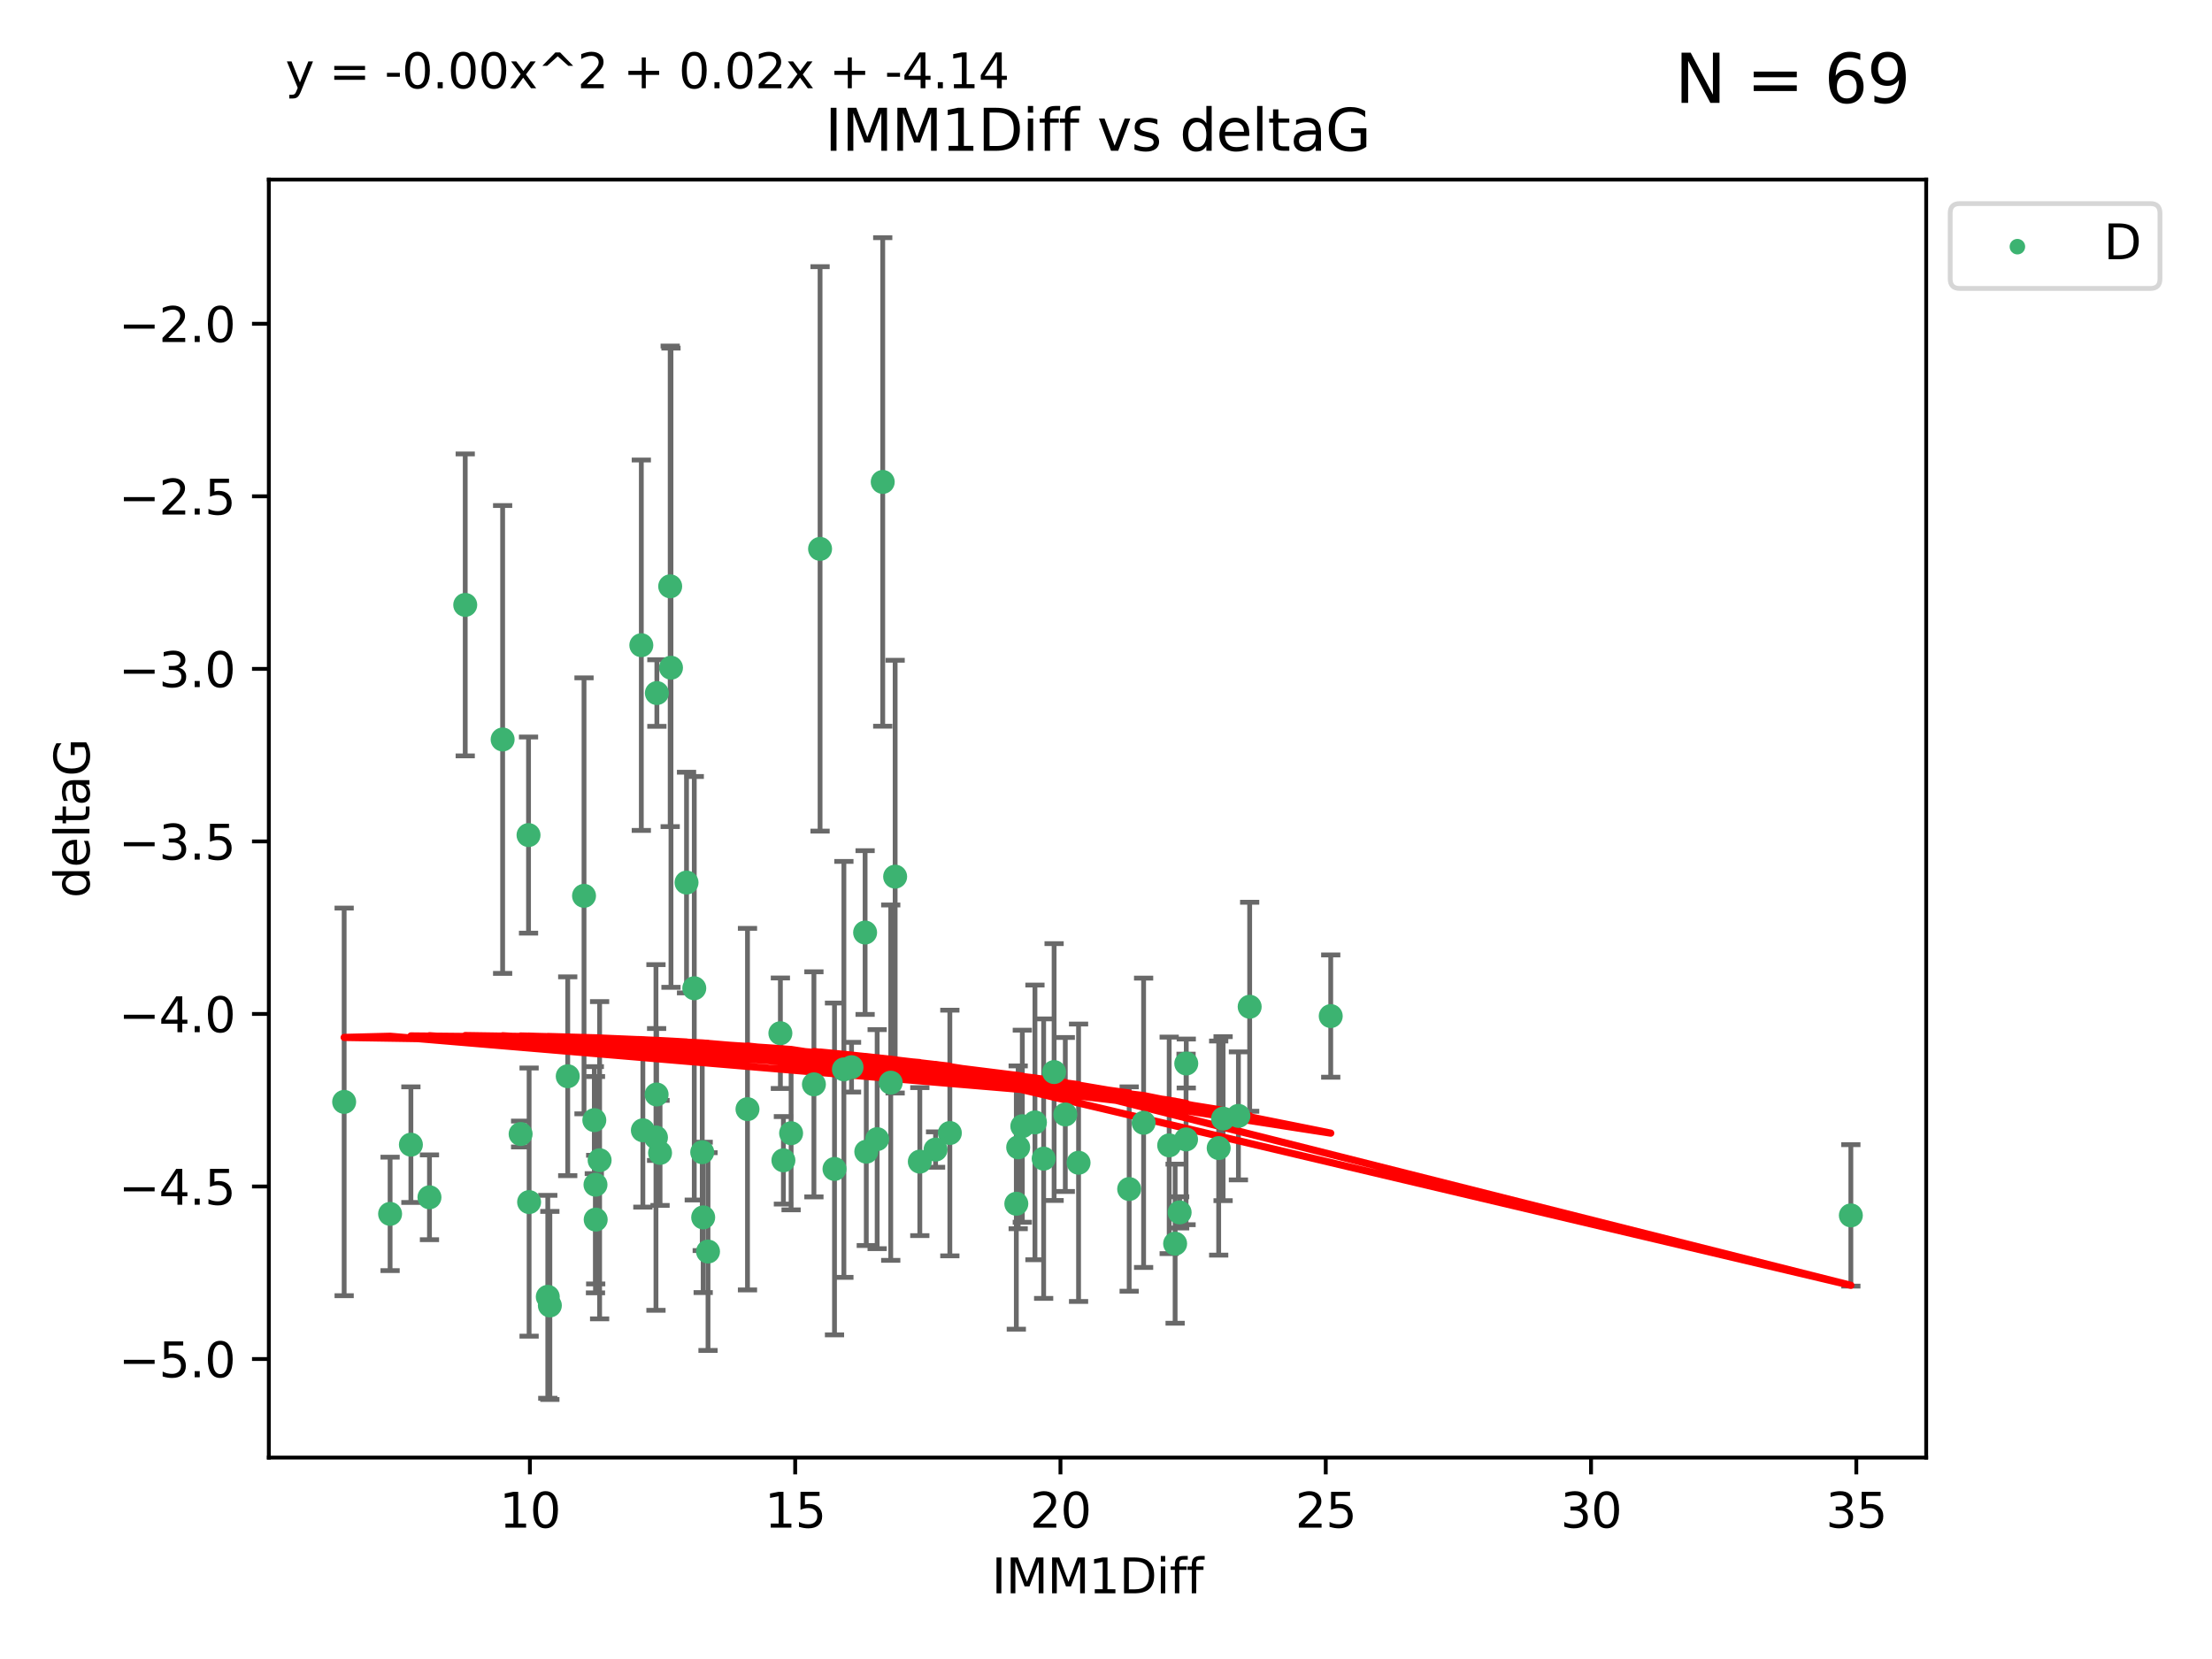 <?xml version="1.0" encoding="utf-8" standalone="no"?>
<!DOCTYPE svg PUBLIC "-//W3C//DTD SVG 1.1//EN"
  "http://www.w3.org/Graphics/SVG/1.1/DTD/svg11.dtd">
<svg xmlns:xlink="http://www.w3.org/1999/xlink" width="460.8pt" height="345.6pt" viewBox="0 0 460.8 345.6" xmlns="http://www.w3.org/2000/svg" version="1.1">
 <defs>
  <style type="text/css">*{stroke-linejoin: round; stroke-linecap: butt}</style>
 </defs>
 <g id="figure_1">
  <g id="patch_1">
   <path d="M 0 345.6 
L 460.8 345.6 
L 460.8 0 
L 0 0 
z
" style="fill: #ffffff"/>
  </g>
  <g id="axes_1">
   <g id="patch_2">
    <path d="M 56 303.64 
L 401.26 303.64 
L 401.26 37.411 
L 56 37.411 
z
" style="fill: #ffffff"/>
   </g>
   <g id="PathCollection_1">
    <defs>
     <path id="m18f959c394" d="M 0 1.118 
C 0.297 1.118 0.581 1 0.791 0.791 
C 1 0.581 1.118 0.297 1.118 0 
C 1.118 -0.297 1 -0.581 0.791 -0.791 
C 0.581 -1 0.297 -1.118 0 -1.118 
C -0.297 -1.118 -0.581 -1 -0.791 -0.791 
C -1 -0.581 -1.118 -0.297 -1.118 0 
C -1.118 0.297 -1 0.581 -0.791 0.791 
C -0.581 1 -0.297 1.118 0 1.118 
z
" style="stroke: #3cb371"/>
    </defs>
    <g clip-path="url(#p0d7affc20e)">
     <use xlink:href="#m18f959c394" x="124.05" y="246.793" style="fill: #3cb371; stroke: #3cb371"/>
     <use xlink:href="#m18f959c394" x="85.598" y="238.454" style="fill: #3cb371; stroke: #3cb371"/>
     <use xlink:href="#m18f959c394" x="137.501" y="240.171" style="fill: #3cb371; stroke: #3cb371"/>
     <use xlink:href="#m18f959c394" x="110.223" y="250.417" style="fill: #3cb371; stroke: #3cb371"/>
     <use xlink:href="#m18f959c394" x="147.493" y="260.721" style="fill: #3cb371; stroke: #3cb371"/>
     <use xlink:href="#m18f959c394" x="71.694" y="229.543" style="fill: #3cb371; stroke: #3cb371"/>
     <use xlink:href="#m18f959c394" x="81.265" y="252.873" style="fill: #3cb371; stroke: #3cb371"/>
     <use xlink:href="#m18f959c394" x="247.121" y="221.547" style="fill: #3cb371; stroke: #3cb371"/>
     <use xlink:href="#m18f959c394" x="124.094" y="254.066" style="fill: #3cb371; stroke: #3cb371"/>
     <use xlink:href="#m18f959c394" x="114.114" y="270.15" style="fill: #3cb371; stroke: #3cb371"/>
     <use xlink:href="#m18f959c394" x="254.792" y="233.035" style="fill: #3cb371; stroke: #3cb371"/>
     <use xlink:href="#m18f959c394" x="173.842" y="243.514" style="fill: #3cb371; stroke: #3cb371"/>
     <use xlink:href="#m18f959c394" x="221.921" y="232.168" style="fill: #3cb371; stroke: #3cb371"/>
     <use xlink:href="#m18f959c394" x="89.466" y="249.418" style="fill: #3cb371; stroke: #3cb371"/>
     <use xlink:href="#m18f959c394" x="212.968" y="234.611" style="fill: #3cb371; stroke: #3cb371"/>
     <use xlink:href="#m18f959c394" x="180.463" y="239.918" style="fill: #3cb371; stroke: #3cb371"/>
     <use xlink:href="#m18f959c394" x="197.871" y="236.027" style="fill: #3cb371; stroke: #3cb371"/>
     <use xlink:href="#m18f959c394" x="118.269" y="224.202" style="fill: #3cb371; stroke: #3cb371"/>
     <use xlink:href="#m18f959c394" x="260.329" y="209.725" style="fill: #3cb371; stroke: #3cb371"/>
     <use xlink:href="#m18f959c394" x="146.487" y="253.607" style="fill: #3cb371; stroke: #3cb371"/>
     <use xlink:href="#m18f959c394" x="110.102" y="173.961" style="fill: #3cb371; stroke: #3cb371"/>
     <use xlink:href="#m18f959c394" x="215.599" y="233.818" style="fill: #3cb371; stroke: #3cb371"/>
     <use xlink:href="#m18f959c394" x="144.63" y="205.87" style="fill: #3cb371; stroke: #3cb371"/>
     <use xlink:href="#m18f959c394" x="238.235" y="233.896" style="fill: #3cb371; stroke: #3cb371"/>
     <use xlink:href="#m18f959c394" x="277.217" y="211.668" style="fill: #3cb371; stroke: #3cb371"/>
     <use xlink:href="#m18f959c394" x="164.801" y="236.07" style="fill: #3cb371; stroke: #3cb371"/>
     <use xlink:href="#m18f959c394" x="133.92" y="235.461" style="fill: #3cb371; stroke: #3cb371"/>
     <use xlink:href="#m18f959c394" x="219.589" y="223.331" style="fill: #3cb371; stroke: #3cb371"/>
     <use xlink:href="#m18f959c394" x="124.912" y="241.694" style="fill: #3cb371; stroke: #3cb371"/>
     <use xlink:href="#m18f959c394" x="146.288" y="240.025" style="fill: #3cb371; stroke: #3cb371"/>
     <use xlink:href="#m18f959c394" x="182.728" y="237.303" style="fill: #3cb371; stroke: #3cb371"/>
     <use xlink:href="#m18f959c394" x="217.412" y="241.366" style="fill: #3cb371; stroke: #3cb371"/>
     <use xlink:href="#m18f959c394" x="247.077" y="237.36" style="fill: #3cb371; stroke: #3cb371"/>
     <use xlink:href="#m18f959c394" x="114.545" y="271.949" style="fill: #3cb371; stroke: #3cb371"/>
     <use xlink:href="#m18f959c394" x="243.562" y="238.6" style="fill: #3cb371; stroke: #3cb371"/>
     <use xlink:href="#m18f959c394" x="155.716" y="231.056" style="fill: #3cb371; stroke: #3cb371"/>
     <use xlink:href="#m18f959c394" x="212.106" y="239.009" style="fill: #3cb371; stroke: #3cb371"/>
     <use xlink:href="#m18f959c394" x="136.838" y="144.377" style="fill: #3cb371; stroke: #3cb371"/>
     <use xlink:href="#m18f959c394" x="123.807" y="233.344" style="fill: #3cb371; stroke: #3cb371"/>
     <use xlink:href="#m18f959c394" x="108.455" y="236.238" style="fill: #3cb371; stroke: #3cb371"/>
     <use xlink:href="#m18f959c394" x="163.198" y="241.716" style="fill: #3cb371; stroke: #3cb371"/>
     <use xlink:href="#m18f959c394" x="136.65" y="236.958" style="fill: #3cb371; stroke: #3cb371"/>
     <use xlink:href="#m18f959c394" x="224.684" y="242.221" style="fill: #3cb371; stroke: #3cb371"/>
     <use xlink:href="#m18f959c394" x="169.554" y="225.89" style="fill: #3cb371; stroke: #3cb371"/>
     <use xlink:href="#m18f959c394" x="235.228" y="247.699" style="fill: #3cb371; stroke: #3cb371"/>
     <use xlink:href="#m18f959c394" x="180.219" y="194.266" style="fill: #3cb371; stroke: #3cb371"/>
     <use xlink:href="#m18f959c394" x="245.739" y="252.566" style="fill: #3cb371; stroke: #3cb371"/>
     <use xlink:href="#m18f959c394" x="194.897" y="239.477" style="fill: #3cb371; stroke: #3cb371"/>
     <use xlink:href="#m18f959c394" x="253.874" y="239.166" style="fill: #3cb371; stroke: #3cb371"/>
     <use xlink:href="#m18f959c394" x="133.599" y="134.408" style="fill: #3cb371; stroke: #3cb371"/>
     <use xlink:href="#m18f959c394" x="96.916" y="126.013" style="fill: #3cb371; stroke: #3cb371"/>
     <use xlink:href="#m18f959c394" x="121.663" y="186.619" style="fill: #3cb371; stroke: #3cb371"/>
     <use xlink:href="#m18f959c394" x="143.016" y="183.851" style="fill: #3cb371; stroke: #3cb371"/>
     <use xlink:href="#m18f959c394" x="139.778" y="139.098" style="fill: #3cb371; stroke: #3cb371"/>
     <use xlink:href="#m18f959c394" x="191.615" y="241.988" style="fill: #3cb371; stroke: #3cb371"/>
     <use xlink:href="#m18f959c394" x="104.708" y="154.046" style="fill: #3cb371; stroke: #3cb371"/>
     <use xlink:href="#m18f959c394" x="186.475" y="182.62" style="fill: #3cb371; stroke: #3cb371"/>
     <use xlink:href="#m18f959c394" x="385.566" y="253.189" style="fill: #3cb371; stroke: #3cb371"/>
     <use xlink:href="#m18f959c394" x="211.719" y="250.763" style="fill: #3cb371; stroke: #3cb371"/>
     <use xlink:href="#m18f959c394" x="136.783" y="228.002" style="fill: #3cb371; stroke: #3cb371"/>
     <use xlink:href="#m18f959c394" x="139.612" y="122.142" style="fill: #3cb371; stroke: #3cb371"/>
     <use xlink:href="#m18f959c394" x="183.889" y="100.396" style="fill: #3cb371; stroke: #3cb371"/>
     <use xlink:href="#m18f959c394" x="257.986" y="232.459" style="fill: #3cb371; stroke: #3cb371"/>
     <use xlink:href="#m18f959c394" x="170.836" y="114.342" style="fill: #3cb371; stroke: #3cb371"/>
     <use xlink:href="#m18f959c394" x="177.39" y="222.314" style="fill: #3cb371; stroke: #3cb371"/>
     <use xlink:href="#m18f959c394" x="175.798" y="222.773" style="fill: #3cb371; stroke: #3cb371"/>
     <use xlink:href="#m18f959c394" x="185.558" y="225.537" style="fill: #3cb371; stroke: #3cb371"/>
     <use xlink:href="#m18f959c394" x="244.8" y="259.078" style="fill: #3cb371; stroke: #3cb371"/>
     <use xlink:href="#m18f959c394" x="162.568" y="215.239" style="fill: #3cb371; stroke: #3cb371"/>
    </g>
   </g>
   <g id="matplotlib.axis_1">
    <g id="xtick_1">
     <g id="line2d_1">
      <defs>
       <path id="m98f2afd827" d="M 0 0 
L 0 3.5 
" style="stroke: #000000; stroke-width: 0.8"/>
      </defs>
      <g>
       <use xlink:href="#m98f2afd827" x="110.389" y="303.64" style="stroke: #000000; stroke-width: 0.8"/>
      </g>
     </g>
     <g id="text_1">
      <!-- 10 -->
      <g transform="translate(104.026 318.238)scale(0.1 -0.1)">
       <defs>
        <path id="DejaVuSans-31" d="M 794 531 
L 1825 531 
L 1825 4091 
L 703 3866 
L 703 4441 
L 1819 4666 
L 2450 4666 
L 2450 531 
L 3481 531 
L 3481 0 
L 794 0 
L 794 531 
z
" transform="scale(0.016)"/>
        <path id="DejaVuSans-30" d="M 2034 4250 
Q 1547 4250 1301 3770 
Q 1056 3291 1056 2328 
Q 1056 1369 1301 889 
Q 1547 409 2034 409 
Q 2525 409 2770 889 
Q 3016 1369 3016 2328 
Q 3016 3291 2770 3770 
Q 2525 4250 2034 4250 
z
M 2034 4750 
Q 2819 4750 3233 4129 
Q 3647 3509 3647 2328 
Q 3647 1150 3233 529 
Q 2819 -91 2034 -91 
Q 1250 -91 836 529 
Q 422 1150 422 2328 
Q 422 3509 836 4129 
Q 1250 4750 2034 4750 
z
" transform="scale(0.016)"/>
       </defs>
       <use xlink:href="#DejaVuSans-31"/>
       <use xlink:href="#DejaVuSans-30" x="63.623"/>
      </g>
     </g>
    </g>
    <g id="xtick_2">
     <g id="line2d_2">
      <g>
       <use xlink:href="#m98f2afd827" x="165.652" y="303.64" style="stroke: #000000; stroke-width: 0.8"/>
      </g>
     </g>
     <g id="text_2">
      <!-- 15 -->
      <g transform="translate(159.29 318.238)scale(0.1 -0.1)">
       <defs>
        <path id="DejaVuSans-35" d="M 691 4666 
L 3169 4666 
L 3169 4134 
L 1269 4134 
L 1269 2991 
Q 1406 3038 1543 3061 
Q 1681 3084 1819 3084 
Q 2600 3084 3056 2656 
Q 3513 2228 3513 1497 
Q 3513 744 3044 326 
Q 2575 -91 1722 -91 
Q 1428 -91 1123 -41 
Q 819 9 494 109 
L 494 744 
Q 775 591 1075 516 
Q 1375 441 1709 441 
Q 2250 441 2565 725 
Q 2881 1009 2881 1497 
Q 2881 1984 2565 2268 
Q 2250 2553 1709 2553 
Q 1456 2553 1204 2497 
Q 953 2441 691 2322 
L 691 4666 
z
" transform="scale(0.016)"/>
       </defs>
       <use xlink:href="#DejaVuSans-31"/>
       <use xlink:href="#DejaVuSans-35" x="63.623"/>
      </g>
     </g>
    </g>
    <g id="xtick_3">
     <g id="line2d_3">
      <g>
       <use xlink:href="#m98f2afd827" x="220.915" y="303.64" style="stroke: #000000; stroke-width: 0.8"/>
      </g>
     </g>
     <g id="text_3">
      <!-- 20 -->
      <g transform="translate(214.553 318.238)scale(0.1 -0.1)">
       <defs>
        <path id="DejaVuSans-32" d="M 1228 531 
L 3431 531 
L 3431 0 
L 469 0 
L 469 531 
Q 828 903 1448 1529 
Q 2069 2156 2228 2338 
Q 2531 2678 2651 2914 
Q 2772 3150 2772 3378 
Q 2772 3750 2511 3984 
Q 2250 4219 1831 4219 
Q 1534 4219 1204 4116 
Q 875 4013 500 3803 
L 500 4441 
Q 881 4594 1212 4672 
Q 1544 4750 1819 4750 
Q 2544 4750 2975 4387 
Q 3406 4025 3406 3419 
Q 3406 3131 3298 2873 
Q 3191 2616 2906 2266 
Q 2828 2175 2409 1742 
Q 1991 1309 1228 531 
z
" transform="scale(0.016)"/>
       </defs>
       <use xlink:href="#DejaVuSans-32"/>
       <use xlink:href="#DejaVuSans-30" x="63.623"/>
      </g>
     </g>
    </g>
    <g id="xtick_4">
     <g id="line2d_4">
      <g>
       <use xlink:href="#m98f2afd827" x="276.178" y="303.64" style="stroke: #000000; stroke-width: 0.8"/>
      </g>
     </g>
     <g id="text_4">
      <!-- 25 -->
      <g transform="translate(269.816 318.238)scale(0.1 -0.1)">
       <use xlink:href="#DejaVuSans-32"/>
       <use xlink:href="#DejaVuSans-35" x="63.623"/>
      </g>
     </g>
    </g>
    <g id="xtick_5">
     <g id="line2d_5">
      <g>
       <use xlink:href="#m98f2afd827" x="331.442" y="303.64" style="stroke: #000000; stroke-width: 0.8"/>
      </g>
     </g>
     <g id="text_5">
      <!-- 30 -->
      <g transform="translate(325.079 318.238)scale(0.1 -0.1)">
       <defs>
        <path id="DejaVuSans-33" d="M 2597 2516 
Q 3050 2419 3304 2112 
Q 3559 1806 3559 1356 
Q 3559 666 3084 287 
Q 2609 -91 1734 -91 
Q 1441 -91 1130 -33 
Q 819 25 488 141 
L 488 750 
Q 750 597 1062 519 
Q 1375 441 1716 441 
Q 2309 441 2620 675 
Q 2931 909 2931 1356 
Q 2931 1769 2642 2001 
Q 2353 2234 1838 2234 
L 1294 2234 
L 1294 2753 
L 1863 2753 
Q 2328 2753 2575 2939 
Q 2822 3125 2822 3475 
Q 2822 3834 2567 4026 
Q 2313 4219 1838 4219 
Q 1578 4219 1281 4162 
Q 984 4106 628 3988 
L 628 4550 
Q 988 4650 1302 4700 
Q 1616 4750 1894 4750 
Q 2613 4750 3031 4423 
Q 3450 4097 3450 3541 
Q 3450 3153 3228 2886 
Q 3006 2619 2597 2516 
z
" transform="scale(0.016)"/>
       </defs>
       <use xlink:href="#DejaVuSans-33"/>
       <use xlink:href="#DejaVuSans-30" x="63.623"/>
      </g>
     </g>
    </g>
    <g id="xtick_6">
     <g id="line2d_6">
      <g>
       <use xlink:href="#m98f2afd827" x="386.705" y="303.64" style="stroke: #000000; stroke-width: 0.8"/>
      </g>
     </g>
     <g id="text_6">
      <!-- 35 -->
      <g transform="translate(380.342 318.238)scale(0.1 -0.1)">
       <use xlink:href="#DejaVuSans-33"/>
       <use xlink:href="#DejaVuSans-35" x="63.623"/>
      </g>
     </g>
    </g>
    <g id="text_7">
     <!-- IMM1Diff -->
     <g transform="translate(206.586 331.917)scale(0.1 -0.1)">
      <defs>
       <path id="DejaVuSans-49" d="M 628 4666 
L 1259 4666 
L 1259 0 
L 628 0 
L 628 4666 
z
" transform="scale(0.016)"/>
       <path id="DejaVuSans-4d" d="M 628 4666 
L 1569 4666 
L 2759 1491 
L 3956 4666 
L 4897 4666 
L 4897 0 
L 4281 0 
L 4281 4097 
L 3078 897 
L 2444 897 
L 1241 4097 
L 1241 0 
L 628 0 
L 628 4666 
z
" transform="scale(0.016)"/>
       <path id="DejaVuSans-44" d="M 1259 4147 
L 1259 519 
L 2022 519 
Q 2988 519 3436 956 
Q 3884 1394 3884 2338 
Q 3884 3275 3436 3711 
Q 2988 4147 2022 4147 
L 1259 4147 
z
M 628 4666 
L 1925 4666 
Q 3281 4666 3915 4102 
Q 4550 3538 4550 2338 
Q 4550 1131 3912 565 
Q 3275 0 1925 0 
L 628 0 
L 628 4666 
z
" transform="scale(0.016)"/>
       <path id="DejaVuSans-69" d="M 603 3500 
L 1178 3500 
L 1178 0 
L 603 0 
L 603 3500 
z
M 603 4863 
L 1178 4863 
L 1178 4134 
L 603 4134 
L 603 4863 
z
" transform="scale(0.016)"/>
       <path id="DejaVuSans-66" d="M 2375 4863 
L 2375 4384 
L 1825 4384 
Q 1516 4384 1395 4259 
Q 1275 4134 1275 3809 
L 1275 3500 
L 2222 3500 
L 2222 3053 
L 1275 3053 
L 1275 0 
L 697 0 
L 697 3053 
L 147 3053 
L 147 3500 
L 697 3500 
L 697 3744 
Q 697 4328 969 4595 
Q 1241 4863 1831 4863 
L 2375 4863 
z
" transform="scale(0.016)"/>
      </defs>
      <use xlink:href="#DejaVuSans-49"/>
      <use xlink:href="#DejaVuSans-4d" x="29.492"/>
      <use xlink:href="#DejaVuSans-4d" x="115.771"/>
      <use xlink:href="#DejaVuSans-31" x="202.051"/>
      <use xlink:href="#DejaVuSans-44" x="265.674"/>
      <use xlink:href="#DejaVuSans-69" x="342.676"/>
      <use xlink:href="#DejaVuSans-66" x="370.459"/>
      <use xlink:href="#DejaVuSans-66" x="405.664"/>
     </g>
    </g>
   </g>
   <g id="matplotlib.axis_2">
    <g id="ytick_1">
     <g id="line2d_7">
      <defs>
       <path id="m9bd8ab71fb" d="M 0 0 
L -3.5 0 
" style="stroke: #000000; stroke-width: 0.8"/>
      </defs>
      <g>
       <use xlink:href="#m9bd8ab71fb" x="56" y="283.11" style="stroke: #000000; stroke-width: 0.8"/>
      </g>
     </g>
     <g id="text_8">
      <!-- −5.0 -->
      <g transform="translate(24.717 286.91)scale(0.1 -0.1)">
       <defs>
        <path id="DejaVuSans-2212" d="M 678 2272 
L 4684 2272 
L 4684 1741 
L 678 1741 
L 678 2272 
z
" transform="scale(0.016)"/>
        <path id="DejaVuSans-2e" d="M 684 794 
L 1344 794 
L 1344 0 
L 684 0 
L 684 794 
z
" transform="scale(0.016)"/>
       </defs>
       <use xlink:href="#DejaVuSans-2212"/>
       <use xlink:href="#DejaVuSans-35" x="83.789"/>
       <use xlink:href="#DejaVuSans-2e" x="147.412"/>
       <use xlink:href="#DejaVuSans-30" x="179.199"/>
      </g>
     </g>
    </g>
    <g id="ytick_2">
     <g id="line2d_8">
      <g>
       <use xlink:href="#m9bd8ab71fb" x="56" y="247.167" style="stroke: #000000; stroke-width: 0.8"/>
      </g>
     </g>
     <g id="text_9">
      <!-- −4.5 -->
      <g transform="translate(24.717 250.966)scale(0.1 -0.1)">
       <defs>
        <path id="DejaVuSans-34" d="M 2419 4116 
L 825 1625 
L 2419 1625 
L 2419 4116 
z
M 2253 4666 
L 3047 4666 
L 3047 1625 
L 3713 1625 
L 3713 1100 
L 3047 1100 
L 3047 0 
L 2419 0 
L 2419 1100 
L 313 1100 
L 313 1709 
L 2253 4666 
z
" transform="scale(0.016)"/>
       </defs>
       <use xlink:href="#DejaVuSans-2212"/>
       <use xlink:href="#DejaVuSans-34" x="83.789"/>
       <use xlink:href="#DejaVuSans-2e" x="147.412"/>
       <use xlink:href="#DejaVuSans-35" x="179.199"/>
      </g>
     </g>
    </g>
    <g id="ytick_3">
     <g id="line2d_9">
      <g>
       <use xlink:href="#m9bd8ab71fb" x="56" y="211.223" style="stroke: #000000; stroke-width: 0.8"/>
      </g>
     </g>
     <g id="text_10">
      <!-- −4.0 -->
      <g transform="translate(24.717 215.022)scale(0.1 -0.1)">
       <use xlink:href="#DejaVuSans-2212"/>
       <use xlink:href="#DejaVuSans-34" x="83.789"/>
       <use xlink:href="#DejaVuSans-2e" x="147.412"/>
       <use xlink:href="#DejaVuSans-30" x="179.199"/>
      </g>
     </g>
    </g>
    <g id="ytick_4">
     <g id="line2d_10">
      <g>
       <use xlink:href="#m9bd8ab71fb" x="56" y="175.279" style="stroke: #000000; stroke-width: 0.8"/>
      </g>
     </g>
     <g id="text_11">
      <!-- −3.5 -->
      <g transform="translate(24.717 179.078)scale(0.1 -0.1)">
       <use xlink:href="#DejaVuSans-2212"/>
       <use xlink:href="#DejaVuSans-33" x="83.789"/>
       <use xlink:href="#DejaVuSans-2e" x="147.412"/>
       <use xlink:href="#DejaVuSans-35" x="179.199"/>
      </g>
     </g>
    </g>
    <g id="ytick_5">
     <g id="line2d_11">
      <g>
       <use xlink:href="#m9bd8ab71fb" x="56" y="139.335" style="stroke: #000000; stroke-width: 0.8"/>
      </g>
     </g>
     <g id="text_12">
      <!-- −3.0 -->
      <g transform="translate(24.717 143.135)scale(0.1 -0.1)">
       <use xlink:href="#DejaVuSans-2212"/>
       <use xlink:href="#DejaVuSans-33" x="83.789"/>
       <use xlink:href="#DejaVuSans-2e" x="147.412"/>
       <use xlink:href="#DejaVuSans-30" x="179.199"/>
      </g>
     </g>
    </g>
    <g id="ytick_6">
     <g id="line2d_12">
      <g>
       <use xlink:href="#m9bd8ab71fb" x="56" y="103.392" style="stroke: #000000; stroke-width: 0.8"/>
      </g>
     </g>
     <g id="text_13">
      <!-- −2.5 -->
      <g transform="translate(24.717 107.191)scale(0.1 -0.1)">
       <use xlink:href="#DejaVuSans-2212"/>
       <use xlink:href="#DejaVuSans-32" x="83.789"/>
       <use xlink:href="#DejaVuSans-2e" x="147.412"/>
       <use xlink:href="#DejaVuSans-35" x="179.199"/>
      </g>
     </g>
    </g>
    <g id="ytick_7">
     <g id="line2d_13">
      <g>
       <use xlink:href="#m9bd8ab71fb" x="56" y="67.448" style="stroke: #000000; stroke-width: 0.8"/>
      </g>
     </g>
     <g id="text_14">
      <!-- −2.0 -->
      <g transform="translate(24.717 71.247)scale(0.1 -0.1)">
       <use xlink:href="#DejaVuSans-2212"/>
       <use xlink:href="#DejaVuSans-32" x="83.789"/>
       <use xlink:href="#DejaVuSans-2e" x="147.412"/>
       <use xlink:href="#DejaVuSans-30" x="179.199"/>
      </g>
     </g>
    </g>
    <g id="text_15">
     <!-- deltaG -->
     <g transform="translate(18.637 187.064)rotate(-90)scale(0.1 -0.1)">
      <defs>
       <path id="DejaVuSans-64" d="M 2906 2969 
L 2906 4863 
L 3481 4863 
L 3481 0 
L 2906 0 
L 2906 525 
Q 2725 213 2448 61 
Q 2172 -91 1784 -91 
Q 1150 -91 751 415 
Q 353 922 353 1747 
Q 353 2572 751 3078 
Q 1150 3584 1784 3584 
Q 2172 3584 2448 3432 
Q 2725 3281 2906 2969 
z
M 947 1747 
Q 947 1113 1208 752 
Q 1469 391 1925 391 
Q 2381 391 2643 752 
Q 2906 1113 2906 1747 
Q 2906 2381 2643 2742 
Q 2381 3103 1925 3103 
Q 1469 3103 1208 2742 
Q 947 2381 947 1747 
z
" transform="scale(0.016)"/>
       <path id="DejaVuSans-65" d="M 3597 1894 
L 3597 1613 
L 953 1613 
Q 991 1019 1311 708 
Q 1631 397 2203 397 
Q 2534 397 2845 478 
Q 3156 559 3463 722 
L 3463 178 
Q 3153 47 2828 -22 
Q 2503 -91 2169 -91 
Q 1331 -91 842 396 
Q 353 884 353 1716 
Q 353 2575 817 3079 
Q 1281 3584 2069 3584 
Q 2775 3584 3186 3129 
Q 3597 2675 3597 1894 
z
M 3022 2063 
Q 3016 2534 2758 2815 
Q 2500 3097 2075 3097 
Q 1594 3097 1305 2825 
Q 1016 2553 972 2059 
L 3022 2063 
z
" transform="scale(0.016)"/>
       <path id="DejaVuSans-6c" d="M 603 4863 
L 1178 4863 
L 1178 0 
L 603 0 
L 603 4863 
z
" transform="scale(0.016)"/>
       <path id="DejaVuSans-74" d="M 1172 4494 
L 1172 3500 
L 2356 3500 
L 2356 3053 
L 1172 3053 
L 1172 1153 
Q 1172 725 1289 603 
Q 1406 481 1766 481 
L 2356 481 
L 2356 0 
L 1766 0 
Q 1100 0 847 248 
Q 594 497 594 1153 
L 594 3053 
L 172 3053 
L 172 3500 
L 594 3500 
L 594 4494 
L 1172 4494 
z
" transform="scale(0.016)"/>
       <path id="DejaVuSans-61" d="M 2194 1759 
Q 1497 1759 1228 1600 
Q 959 1441 959 1056 
Q 959 750 1161 570 
Q 1363 391 1709 391 
Q 2188 391 2477 730 
Q 2766 1069 2766 1631 
L 2766 1759 
L 2194 1759 
z
M 3341 1997 
L 3341 0 
L 2766 0 
L 2766 531 
Q 2569 213 2275 61 
Q 1981 -91 1556 -91 
Q 1019 -91 701 211 
Q 384 513 384 1019 
Q 384 1609 779 1909 
Q 1175 2209 1959 2209 
L 2766 2209 
L 2766 2266 
Q 2766 2663 2505 2880 
Q 2244 3097 1772 3097 
Q 1472 3097 1187 3025 
Q 903 2953 641 2809 
L 641 3341 
Q 956 3463 1253 3523 
Q 1550 3584 1831 3584 
Q 2591 3584 2966 3190 
Q 3341 2797 3341 1997 
z
" transform="scale(0.016)"/>
       <path id="DejaVuSans-47" d="M 3809 666 
L 3809 1919 
L 2778 1919 
L 2778 2438 
L 4434 2438 
L 4434 434 
Q 4069 175 3628 42 
Q 3188 -91 2688 -91 
Q 1594 -91 976 548 
Q 359 1188 359 2328 
Q 359 3472 976 4111 
Q 1594 4750 2688 4750 
Q 3144 4750 3555 4637 
Q 3966 4525 4313 4306 
L 4313 3634 
Q 3963 3931 3569 4081 
Q 3175 4231 2741 4231 
Q 1884 4231 1454 3753 
Q 1025 3275 1025 2328 
Q 1025 1384 1454 906 
Q 1884 428 2741 428 
Q 3075 428 3337 486 
Q 3600 544 3809 666 
z
" transform="scale(0.016)"/>
      </defs>
      <use xlink:href="#DejaVuSans-64"/>
      <use xlink:href="#DejaVuSans-65" x="63.477"/>
      <use xlink:href="#DejaVuSans-6c" x="125"/>
      <use xlink:href="#DejaVuSans-74" x="152.783"/>
      <use xlink:href="#DejaVuSans-61" x="191.992"/>
      <use xlink:href="#DejaVuSans-47" x="253.271"/>
     </g>
    </g>
   </g>
   <g id="LineCollection_1">
    <path d="M 124.05 269.325 
L 124.05 224.261 
" clip-path="url(#p0d7affc20e)" style="fill: none; stroke: #696969"/>
    <path d="M 85.598 250.495 
L 85.598 226.412 
" clip-path="url(#p0d7affc20e)" style="fill: none; stroke: #696969"/>
    <path d="M 137.501 251.113 
L 137.501 229.23 
" clip-path="url(#p0d7affc20e)" style="fill: none; stroke: #696969"/>
    <path d="M 110.223 278.346 
L 110.223 222.487 
" clip-path="url(#p0d7affc20e)" style="fill: none; stroke: #696969"/>
    <path d="M 147.493 281.32 
L 147.493 240.122 
" clip-path="url(#p0d7affc20e)" style="fill: none; stroke: #696969"/>
    <path d="M 71.694 269.918 
L 71.694 189.167 
" clip-path="url(#p0d7affc20e)" style="fill: none; stroke: #696969"/>
    <path d="M 81.265 264.688 
L 81.265 241.059 
" clip-path="url(#p0d7affc20e)" style="fill: none; stroke: #696969"/>
    <path d="M 247.121 226.643 
L 247.121 216.451 
" clip-path="url(#p0d7affc20e)" style="fill: none; stroke: #696969"/>
    <path d="M 124.094 267.467 
L 124.094 240.665 
" clip-path="url(#p0d7affc20e)" style="fill: none; stroke: #696969"/>
    <path d="M 114.114 291.286 
L 114.114 249.014 
" clip-path="url(#p0d7affc20e)" style="fill: none; stroke: #696969"/>
    <path d="M 254.792 250.118 
L 254.792 215.952 
" clip-path="url(#p0d7affc20e)" style="fill: none; stroke: #696969"/>
    <path d="M 173.842 278.076 
L 173.842 208.951 
" clip-path="url(#p0d7affc20e)" style="fill: none; stroke: #696969"/>
    <path d="M 221.921 248.206 
L 221.921 216.131 
" clip-path="url(#p0d7affc20e)" style="fill: none; stroke: #696969"/>
    <path d="M 89.466 258.25 
L 89.466 240.586 
" clip-path="url(#p0d7affc20e)" style="fill: none; stroke: #696969"/>
    <path d="M 212.968 254.621 
L 212.968 214.6 
" clip-path="url(#p0d7affc20e)" style="fill: none; stroke: #696969"/>
    <path d="M 180.463 259.46 
L 180.463 220.375 
" clip-path="url(#p0d7affc20e)" style="fill: none; stroke: #696969"/>
    <path d="M 197.871 261.616 
L 197.871 210.437 
" clip-path="url(#p0d7affc20e)" style="fill: none; stroke: #696969"/>
    <path d="M 118.269 244.911 
L 118.269 203.492 
" clip-path="url(#p0d7affc20e)" style="fill: none; stroke: #696969"/>
    <path d="M 260.329 231.492 
L 260.329 187.959 
" clip-path="url(#p0d7affc20e)" style="fill: none; stroke: #696969"/>
    <path d="M 146.487 269.267 
L 146.487 237.946 
" clip-path="url(#p0d7affc20e)" style="fill: none; stroke: #696969"/>
    <path d="M 110.102 194.386 
L 110.102 153.536 
" clip-path="url(#p0d7affc20e)" style="fill: none; stroke: #696969"/>
    <path d="M 215.599 262.429 
L 215.599 205.207 
" clip-path="url(#p0d7affc20e)" style="fill: none; stroke: #696969"/>
    <path d="M 144.63 249.982 
L 144.63 161.758 
" clip-path="url(#p0d7affc20e)" style="fill: none; stroke: #696969"/>
    <path d="M 238.235 264.032 
L 238.235 203.761 
" clip-path="url(#p0d7affc20e)" style="fill: none; stroke: #696969"/>
    <path d="M 277.217 224.405 
L 277.217 198.931 
" clip-path="url(#p0d7affc20e)" style="fill: none; stroke: #696969"/>
    <path d="M 164.801 252.037 
L 164.801 220.102 
" clip-path="url(#p0d7affc20e)" style="fill: none; stroke: #696969"/>
    <path d="M 133.92 251.46 
L 133.92 219.462 
" clip-path="url(#p0d7affc20e)" style="fill: none; stroke: #696969"/>
    <path d="M 219.589 250.08 
L 219.589 196.581 
" clip-path="url(#p0d7affc20e)" style="fill: none; stroke: #696969"/>
    <path d="M 124.912 274.739 
L 124.912 208.649 
" clip-path="url(#p0d7affc20e)" style="fill: none; stroke: #696969"/>
    <path d="M 146.288 260.52 
L 146.288 219.531 
" clip-path="url(#p0d7affc20e)" style="fill: none; stroke: #696969"/>
    <path d="M 182.728 260.119 
L 182.728 214.487 
" clip-path="url(#p0d7affc20e)" style="fill: none; stroke: #696969"/>
    <path d="M 217.412 270.476 
L 217.412 212.256 
" clip-path="url(#p0d7affc20e)" style="fill: none; stroke: #696969"/>
    <path d="M 247.077 255.132 
L 247.077 219.589 
" clip-path="url(#p0d7affc20e)" style="fill: none; stroke: #696969"/>
    <path d="M 114.545 291.539 
L 114.545 252.359 
" clip-path="url(#p0d7affc20e)" style="fill: none; stroke: #696969"/>
    <path d="M 243.562 261.152 
L 243.562 216.048 
" clip-path="url(#p0d7affc20e)" style="fill: none; stroke: #696969"/>
    <path d="M 155.716 268.714 
L 155.716 193.398 
" clip-path="url(#p0d7affc20e)" style="fill: none; stroke: #696969"/>
    <path d="M 212.106 255.968 
L 212.106 222.049 
" clip-path="url(#p0d7affc20e)" style="fill: none; stroke: #696969"/>
    <path d="M 136.838 151.312 
L 136.838 137.442 
" clip-path="url(#p0d7affc20e)" style="fill: none; stroke: #696969"/>
    <path d="M 123.807 244.486 
L 123.807 222.201 
" clip-path="url(#p0d7affc20e)" style="fill: none; stroke: #696969"/>
    <path d="M 108.455 238.937 
L 108.455 233.54 
" clip-path="url(#p0d7affc20e)" style="fill: none; stroke: #696969"/>
    <path d="M 163.198 250.83 
L 163.198 232.601 
" clip-path="url(#p0d7affc20e)" style="fill: none; stroke: #696969"/>
    <path d="M 136.65 272.961 
L 136.65 200.954 
" clip-path="url(#p0d7affc20e)" style="fill: none; stroke: #696969"/>
    <path d="M 224.684 271.119 
L 224.684 213.323 
" clip-path="url(#p0d7affc20e)" style="fill: none; stroke: #696969"/>
    <path d="M 169.554 249.336 
L 169.554 202.445 
" clip-path="url(#p0d7affc20e)" style="fill: none; stroke: #696969"/>
    <path d="M 235.228 268.986 
L 235.228 226.412 
" clip-path="url(#p0d7affc20e)" style="fill: none; stroke: #696969"/>
    <path d="M 180.219 211.319 
L 180.219 177.213 
" clip-path="url(#p0d7affc20e)" style="fill: none; stroke: #696969"/>
    <path d="M 245.739 255.822 
L 245.739 249.31 
" clip-path="url(#p0d7affc20e)" style="fill: none; stroke: #696969"/>
    <path d="M 194.897 243.164 
L 194.897 235.79 
" clip-path="url(#p0d7affc20e)" style="fill: none; stroke: #696969"/>
    <path d="M 253.874 261.465 
L 253.874 216.867 
" clip-path="url(#p0d7affc20e)" style="fill: none; stroke: #696969"/>
    <path d="M 133.599 172.992 
L 133.599 95.824 
" clip-path="url(#p0d7affc20e)" style="fill: none; stroke: #696969"/>
    <path d="M 96.916 157.468 
L 96.916 94.558 
" clip-path="url(#p0d7affc20e)" style="fill: none; stroke: #696969"/>
    <path d="M 121.663 232.032 
L 121.663 141.207 
" clip-path="url(#p0d7affc20e)" style="fill: none; stroke: #696969"/>
    <path d="M 143.016 206.836 
L 143.016 160.867 
" clip-path="url(#p0d7affc20e)" style="fill: none; stroke: #696969"/>
    <path d="M 139.778 205.678 
L 139.778 72.519 
" clip-path="url(#p0d7affc20e)" style="fill: none; stroke: #696969"/>
    <path d="M 191.615 257.405 
L 191.615 226.572 
" clip-path="url(#p0d7affc20e)" style="fill: none; stroke: #696969"/>
    <path d="M 104.708 202.776 
L 104.708 105.316 
" clip-path="url(#p0d7affc20e)" style="fill: none; stroke: #696969"/>
    <path d="M 186.475 227.698 
L 186.475 137.542 
" clip-path="url(#p0d7affc20e)" style="fill: none; stroke: #696969"/>
    <path d="M 385.566 267.925 
L 385.566 238.453 
" clip-path="url(#p0d7affc20e)" style="fill: none; stroke: #696969"/>
    <path d="M 211.719 276.895 
L 211.719 224.632 
" clip-path="url(#p0d7affc20e)" style="fill: none; stroke: #696969"/>
    <path d="M 136.783 241.743 
L 136.783 214.262 
" clip-path="url(#p0d7affc20e)" style="fill: none; stroke: #696969"/>
    <path d="M 139.612 172.197 
L 139.612 72.087 
" clip-path="url(#p0d7affc20e)" style="fill: none; stroke: #696969"/>
    <path d="M 183.889 151.28 
L 183.889 49.513 
" clip-path="url(#p0d7affc20e)" style="fill: none; stroke: #696969"/>
    <path d="M 257.986 245.792 
L 257.986 219.126 
" clip-path="url(#p0d7affc20e)" style="fill: none; stroke: #696969"/>
    <path d="M 170.836 173.131 
L 170.836 55.554 
" clip-path="url(#p0d7affc20e)" style="fill: none; stroke: #696969"/>
    <path d="M 177.39 227.492 
L 177.39 217.135 
" clip-path="url(#p0d7affc20e)" style="fill: none; stroke: #696969"/>
    <path d="M 175.798 266.096 
L 175.798 179.451 
" clip-path="url(#p0d7affc20e)" style="fill: none; stroke: #696969"/>
    <path d="M 185.558 262.551 
L 185.558 188.524 
" clip-path="url(#p0d7affc20e)" style="fill: none; stroke: #696969"/>
    <path d="M 244.8 275.649 
L 244.8 242.506 
" clip-path="url(#p0d7affc20e)" style="fill: none; stroke: #696969"/>
    <path d="M 162.568 226.752 
L 162.568 203.726 
" clip-path="url(#p0d7affc20e)" style="fill: none; stroke: #696969"/>
   </g>
   <g id="line2d_14">
    <defs>
     <path id="ma6e77c63a4" d="M 2 0 
L -2 -0 
" style="stroke: #696969"/>
    </defs>
    <g clip-path="url(#p0d7affc20e)">
     <use xlink:href="#ma6e77c63a4" x="124.05" y="269.325" style="fill: #696969; stroke: #696969"/>
     <use xlink:href="#ma6e77c63a4" x="85.598" y="250.495" style="fill: #696969; stroke: #696969"/>
     <use xlink:href="#ma6e77c63a4" x="137.501" y="251.113" style="fill: #696969; stroke: #696969"/>
     <use xlink:href="#ma6e77c63a4" x="110.223" y="278.346" style="fill: #696969; stroke: #696969"/>
     <use xlink:href="#ma6e77c63a4" x="147.493" y="281.32" style="fill: #696969; stroke: #696969"/>
     <use xlink:href="#ma6e77c63a4" x="71.694" y="269.918" style="fill: #696969; stroke: #696969"/>
     <use xlink:href="#ma6e77c63a4" x="81.265" y="264.688" style="fill: #696969; stroke: #696969"/>
     <use xlink:href="#ma6e77c63a4" x="247.121" y="226.643" style="fill: #696969; stroke: #696969"/>
     <use xlink:href="#ma6e77c63a4" x="124.094" y="267.467" style="fill: #696969; stroke: #696969"/>
     <use xlink:href="#ma6e77c63a4" x="114.114" y="291.286" style="fill: #696969; stroke: #696969"/>
     <use xlink:href="#ma6e77c63a4" x="254.792" y="250.118" style="fill: #696969; stroke: #696969"/>
     <use xlink:href="#ma6e77c63a4" x="173.842" y="278.076" style="fill: #696969; stroke: #696969"/>
     <use xlink:href="#ma6e77c63a4" x="221.921" y="248.206" style="fill: #696969; stroke: #696969"/>
     <use xlink:href="#ma6e77c63a4" x="89.466" y="258.25" style="fill: #696969; stroke: #696969"/>
     <use xlink:href="#ma6e77c63a4" x="212.968" y="254.621" style="fill: #696969; stroke: #696969"/>
     <use xlink:href="#ma6e77c63a4" x="180.463" y="259.46" style="fill: #696969; stroke: #696969"/>
     <use xlink:href="#ma6e77c63a4" x="197.871" y="261.616" style="fill: #696969; stroke: #696969"/>
     <use xlink:href="#ma6e77c63a4" x="118.269" y="244.911" style="fill: #696969; stroke: #696969"/>
     <use xlink:href="#ma6e77c63a4" x="260.329" y="231.492" style="fill: #696969; stroke: #696969"/>
     <use xlink:href="#ma6e77c63a4" x="146.487" y="269.267" style="fill: #696969; stroke: #696969"/>
     <use xlink:href="#ma6e77c63a4" x="110.102" y="194.386" style="fill: #696969; stroke: #696969"/>
     <use xlink:href="#ma6e77c63a4" x="215.599" y="262.429" style="fill: #696969; stroke: #696969"/>
     <use xlink:href="#ma6e77c63a4" x="144.63" y="249.982" style="fill: #696969; stroke: #696969"/>
     <use xlink:href="#ma6e77c63a4" x="238.235" y="264.032" style="fill: #696969; stroke: #696969"/>
     <use xlink:href="#ma6e77c63a4" x="277.217" y="224.405" style="fill: #696969; stroke: #696969"/>
     <use xlink:href="#ma6e77c63a4" x="164.801" y="252.037" style="fill: #696969; stroke: #696969"/>
     <use xlink:href="#ma6e77c63a4" x="133.92" y="251.46" style="fill: #696969; stroke: #696969"/>
     <use xlink:href="#ma6e77c63a4" x="219.589" y="250.08" style="fill: #696969; stroke: #696969"/>
     <use xlink:href="#ma6e77c63a4" x="124.912" y="274.739" style="fill: #696969; stroke: #696969"/>
     <use xlink:href="#ma6e77c63a4" x="146.288" y="260.52" style="fill: #696969; stroke: #696969"/>
     <use xlink:href="#ma6e77c63a4" x="182.728" y="260.119" style="fill: #696969; stroke: #696969"/>
     <use xlink:href="#ma6e77c63a4" x="217.412" y="270.476" style="fill: #696969; stroke: #696969"/>
     <use xlink:href="#ma6e77c63a4" x="247.077" y="255.132" style="fill: #696969; stroke: #696969"/>
     <use xlink:href="#ma6e77c63a4" x="114.545" y="291.539" style="fill: #696969; stroke: #696969"/>
     <use xlink:href="#ma6e77c63a4" x="243.562" y="261.152" style="fill: #696969; stroke: #696969"/>
     <use xlink:href="#ma6e77c63a4" x="155.716" y="268.714" style="fill: #696969; stroke: #696969"/>
     <use xlink:href="#ma6e77c63a4" x="212.106" y="255.968" style="fill: #696969; stroke: #696969"/>
     <use xlink:href="#ma6e77c63a4" x="136.838" y="151.312" style="fill: #696969; stroke: #696969"/>
     <use xlink:href="#ma6e77c63a4" x="123.807" y="244.486" style="fill: #696969; stroke: #696969"/>
     <use xlink:href="#ma6e77c63a4" x="108.455" y="238.937" style="fill: #696969; stroke: #696969"/>
     <use xlink:href="#ma6e77c63a4" x="163.198" y="250.83" style="fill: #696969; stroke: #696969"/>
     <use xlink:href="#ma6e77c63a4" x="136.65" y="272.961" style="fill: #696969; stroke: #696969"/>
     <use xlink:href="#ma6e77c63a4" x="224.684" y="271.119" style="fill: #696969; stroke: #696969"/>
     <use xlink:href="#ma6e77c63a4" x="169.554" y="249.336" style="fill: #696969; stroke: #696969"/>
     <use xlink:href="#ma6e77c63a4" x="235.228" y="268.986" style="fill: #696969; stroke: #696969"/>
     <use xlink:href="#ma6e77c63a4" x="180.219" y="211.319" style="fill: #696969; stroke: #696969"/>
     <use xlink:href="#ma6e77c63a4" x="245.739" y="255.822" style="fill: #696969; stroke: #696969"/>
     <use xlink:href="#ma6e77c63a4" x="194.897" y="243.164" style="fill: #696969; stroke: #696969"/>
     <use xlink:href="#ma6e77c63a4" x="253.874" y="261.465" style="fill: #696969; stroke: #696969"/>
     <use xlink:href="#ma6e77c63a4" x="133.599" y="172.992" style="fill: #696969; stroke: #696969"/>
     <use xlink:href="#ma6e77c63a4" x="96.916" y="157.468" style="fill: #696969; stroke: #696969"/>
     <use xlink:href="#ma6e77c63a4" x="121.663" y="232.032" style="fill: #696969; stroke: #696969"/>
     <use xlink:href="#ma6e77c63a4" x="143.016" y="206.836" style="fill: #696969; stroke: #696969"/>
     <use xlink:href="#ma6e77c63a4" x="139.778" y="205.678" style="fill: #696969; stroke: #696969"/>
     <use xlink:href="#ma6e77c63a4" x="191.615" y="257.405" style="fill: #696969; stroke: #696969"/>
     <use xlink:href="#ma6e77c63a4" x="104.708" y="202.776" style="fill: #696969; stroke: #696969"/>
     <use xlink:href="#ma6e77c63a4" x="186.475" y="227.698" style="fill: #696969; stroke: #696969"/>
     <use xlink:href="#ma6e77c63a4" x="385.566" y="267.925" style="fill: #696969; stroke: #696969"/>
     <use xlink:href="#ma6e77c63a4" x="211.719" y="276.895" style="fill: #696969; stroke: #696969"/>
     <use xlink:href="#ma6e77c63a4" x="136.783" y="241.743" style="fill: #696969; stroke: #696969"/>
     <use xlink:href="#ma6e77c63a4" x="139.612" y="172.197" style="fill: #696969; stroke: #696969"/>
     <use xlink:href="#ma6e77c63a4" x="183.889" y="151.28" style="fill: #696969; stroke: #696969"/>
     <use xlink:href="#ma6e77c63a4" x="257.986" y="245.792" style="fill: #696969; stroke: #696969"/>
     <use xlink:href="#ma6e77c63a4" x="170.836" y="173.131" style="fill: #696969; stroke: #696969"/>
     <use xlink:href="#ma6e77c63a4" x="177.39" y="227.492" style="fill: #696969; stroke: #696969"/>
     <use xlink:href="#ma6e77c63a4" x="175.798" y="266.096" style="fill: #696969; stroke: #696969"/>
     <use xlink:href="#ma6e77c63a4" x="185.558" y="262.551" style="fill: #696969; stroke: #696969"/>
     <use xlink:href="#ma6e77c63a4" x="244.8" y="275.649" style="fill: #696969; stroke: #696969"/>
     <use xlink:href="#ma6e77c63a4" x="162.568" y="226.752" style="fill: #696969; stroke: #696969"/>
    </g>
   </g>
   <g id="line2d_15">
    <g clip-path="url(#p0d7affc20e)">
     <use xlink:href="#ma6e77c63a4" x="124.05" y="224.261" style="fill: #696969; stroke: #696969"/>
     <use xlink:href="#ma6e77c63a4" x="85.598" y="226.412" style="fill: #696969; stroke: #696969"/>
     <use xlink:href="#ma6e77c63a4" x="137.501" y="229.23" style="fill: #696969; stroke: #696969"/>
     <use xlink:href="#ma6e77c63a4" x="110.223" y="222.487" style="fill: #696969; stroke: #696969"/>
     <use xlink:href="#ma6e77c63a4" x="147.493" y="240.122" style="fill: #696969; stroke: #696969"/>
     <use xlink:href="#ma6e77c63a4" x="71.694" y="189.167" style="fill: #696969; stroke: #696969"/>
     <use xlink:href="#ma6e77c63a4" x="81.265" y="241.059" style="fill: #696969; stroke: #696969"/>
     <use xlink:href="#ma6e77c63a4" x="247.121" y="216.451" style="fill: #696969; stroke: #696969"/>
     <use xlink:href="#ma6e77c63a4" x="124.094" y="240.665" style="fill: #696969; stroke: #696969"/>
     <use xlink:href="#ma6e77c63a4" x="114.114" y="249.014" style="fill: #696969; stroke: #696969"/>
     <use xlink:href="#ma6e77c63a4" x="254.792" y="215.952" style="fill: #696969; stroke: #696969"/>
     <use xlink:href="#ma6e77c63a4" x="173.842" y="208.951" style="fill: #696969; stroke: #696969"/>
     <use xlink:href="#ma6e77c63a4" x="221.921" y="216.131" style="fill: #696969; stroke: #696969"/>
     <use xlink:href="#ma6e77c63a4" x="89.466" y="240.586" style="fill: #696969; stroke: #696969"/>
     <use xlink:href="#ma6e77c63a4" x="212.968" y="214.6" style="fill: #696969; stroke: #696969"/>
     <use xlink:href="#ma6e77c63a4" x="180.463" y="220.375" style="fill: #696969; stroke: #696969"/>
     <use xlink:href="#ma6e77c63a4" x="197.871" y="210.437" style="fill: #696969; stroke: #696969"/>
     <use xlink:href="#ma6e77c63a4" x="118.269" y="203.492" style="fill: #696969; stroke: #696969"/>
     <use xlink:href="#ma6e77c63a4" x="260.329" y="187.959" style="fill: #696969; stroke: #696969"/>
     <use xlink:href="#ma6e77c63a4" x="146.487" y="237.946" style="fill: #696969; stroke: #696969"/>
     <use xlink:href="#ma6e77c63a4" x="110.102" y="153.536" style="fill: #696969; stroke: #696969"/>
     <use xlink:href="#ma6e77c63a4" x="215.599" y="205.207" style="fill: #696969; stroke: #696969"/>
     <use xlink:href="#ma6e77c63a4" x="144.63" y="161.758" style="fill: #696969; stroke: #696969"/>
     <use xlink:href="#ma6e77c63a4" x="238.235" y="203.761" style="fill: #696969; stroke: #696969"/>
     <use xlink:href="#ma6e77c63a4" x="277.217" y="198.931" style="fill: #696969; stroke: #696969"/>
     <use xlink:href="#ma6e77c63a4" x="164.801" y="220.102" style="fill: #696969; stroke: #696969"/>
     <use xlink:href="#ma6e77c63a4" x="133.92" y="219.462" style="fill: #696969; stroke: #696969"/>
     <use xlink:href="#ma6e77c63a4" x="219.589" y="196.581" style="fill: #696969; stroke: #696969"/>
     <use xlink:href="#ma6e77c63a4" x="124.912" y="208.649" style="fill: #696969; stroke: #696969"/>
     <use xlink:href="#ma6e77c63a4" x="146.288" y="219.531" style="fill: #696969; stroke: #696969"/>
     <use xlink:href="#ma6e77c63a4" x="182.728" y="214.487" style="fill: #696969; stroke: #696969"/>
     <use xlink:href="#ma6e77c63a4" x="217.412" y="212.256" style="fill: #696969; stroke: #696969"/>
     <use xlink:href="#ma6e77c63a4" x="247.077" y="219.589" style="fill: #696969; stroke: #696969"/>
     <use xlink:href="#ma6e77c63a4" x="114.545" y="252.359" style="fill: #696969; stroke: #696969"/>
     <use xlink:href="#ma6e77c63a4" x="243.562" y="216.048" style="fill: #696969; stroke: #696969"/>
     <use xlink:href="#ma6e77c63a4" x="155.716" y="193.398" style="fill: #696969; stroke: #696969"/>
     <use xlink:href="#ma6e77c63a4" x="212.106" y="222.049" style="fill: #696969; stroke: #696969"/>
     <use xlink:href="#ma6e77c63a4" x="136.838" y="137.442" style="fill: #696969; stroke: #696969"/>
     <use xlink:href="#ma6e77c63a4" x="123.807" y="222.201" style="fill: #696969; stroke: #696969"/>
     <use xlink:href="#ma6e77c63a4" x="108.455" y="233.54" style="fill: #696969; stroke: #696969"/>
     <use xlink:href="#ma6e77c63a4" x="163.198" y="232.601" style="fill: #696969; stroke: #696969"/>
     <use xlink:href="#ma6e77c63a4" x="136.65" y="200.954" style="fill: #696969; stroke: #696969"/>
     <use xlink:href="#ma6e77c63a4" x="224.684" y="213.323" style="fill: #696969; stroke: #696969"/>
     <use xlink:href="#ma6e77c63a4" x="169.554" y="202.445" style="fill: #696969; stroke: #696969"/>
     <use xlink:href="#ma6e77c63a4" x="235.228" y="226.412" style="fill: #696969; stroke: #696969"/>
     <use xlink:href="#ma6e77c63a4" x="180.219" y="177.213" style="fill: #696969; stroke: #696969"/>
     <use xlink:href="#ma6e77c63a4" x="245.739" y="249.31" style="fill: #696969; stroke: #696969"/>
     <use xlink:href="#ma6e77c63a4" x="194.897" y="235.79" style="fill: #696969; stroke: #696969"/>
     <use xlink:href="#ma6e77c63a4" x="253.874" y="216.867" style="fill: #696969; stroke: #696969"/>
     <use xlink:href="#ma6e77c63a4" x="133.599" y="95.824" style="fill: #696969; stroke: #696969"/>
     <use xlink:href="#ma6e77c63a4" x="96.916" y="94.558" style="fill: #696969; stroke: #696969"/>
     <use xlink:href="#ma6e77c63a4" x="121.663" y="141.207" style="fill: #696969; stroke: #696969"/>
     <use xlink:href="#ma6e77c63a4" x="143.016" y="160.867" style="fill: #696969; stroke: #696969"/>
     <use xlink:href="#ma6e77c63a4" x="139.778" y="72.519" style="fill: #696969; stroke: #696969"/>
     <use xlink:href="#ma6e77c63a4" x="191.615" y="226.572" style="fill: #696969; stroke: #696969"/>
     <use xlink:href="#ma6e77c63a4" x="104.708" y="105.316" style="fill: #696969; stroke: #696969"/>
     <use xlink:href="#ma6e77c63a4" x="186.475" y="137.542" style="fill: #696969; stroke: #696969"/>
     <use xlink:href="#ma6e77c63a4" x="385.566" y="238.453" style="fill: #696969; stroke: #696969"/>
     <use xlink:href="#ma6e77c63a4" x="211.719" y="224.632" style="fill: #696969; stroke: #696969"/>
     <use xlink:href="#ma6e77c63a4" x="136.783" y="214.262" style="fill: #696969; stroke: #696969"/>
     <use xlink:href="#ma6e77c63a4" x="139.612" y="72.087" style="fill: #696969; stroke: #696969"/>
     <use xlink:href="#ma6e77c63a4" x="183.889" y="49.513" style="fill: #696969; stroke: #696969"/>
     <use xlink:href="#ma6e77c63a4" x="257.986" y="219.126" style="fill: #696969; stroke: #696969"/>
     <use xlink:href="#ma6e77c63a4" x="170.836" y="55.554" style="fill: #696969; stroke: #696969"/>
     <use xlink:href="#ma6e77c63a4" x="177.39" y="217.135" style="fill: #696969; stroke: #696969"/>
     <use xlink:href="#ma6e77c63a4" x="175.798" y="179.451" style="fill: #696969; stroke: #696969"/>
     <use xlink:href="#ma6e77c63a4" x="185.558" y="188.524" style="fill: #696969; stroke: #696969"/>
     <use xlink:href="#ma6e77c63a4" x="244.8" y="242.506" style="fill: #696969; stroke: #696969"/>
     <use xlink:href="#ma6e77c63a4" x="162.568" y="203.726" style="fill: #696969; stroke: #696969"/>
    </g>
   </g>
   <g id="line2d_16">
    <path d="M 124.05 216.197 
L 85.598 215.803 
L 137.501 216.77 
L 110.223 215.843 
L 147.493 217.342 
L 71.694 216.114 
L 81.265 215.874 
L 247.121 229.844 
L 124.094 216.199 
L 114.114 215.919 
L 254.792 231.319 
L 173.842 219.445 
L 221.921 225.513 
L 89.466 215.759 
L 212.968 224.165 
L 180.463 220.11 
L 197.871 222.118 
L 118.269 216.02 
L 260.329 232.43 
L 146.487 217.278 
L 110.102 215.841 
L 215.599 224.551 
L 144.63 217.165 
L 238.235 228.226 
L 277.217 236.053 
L 164.801 218.626 
L 133.92 216.596 
L 219.589 225.152 
L 124.912 216.227 
L 146.288 217.266 
L 182.728 220.35 
L 217.412 224.821 
L 247.077 229.836 
L 114.545 215.928 
L 243.562 229.184 
L 155.716 217.905 
L 212.106 224.04 
L 136.838 216.737 
L 123.807 216.189 
L 108.455 215.815 
L 163.198 218.491 
L 136.65 216.727 
L 224.684 225.949 
L 169.554 219.044 
L 235.228 227.701 
L 180.219 220.084 
L 245.739 229.586 
L 194.897 221.748 
L 253.874 231.139 
L 133.599 216.581 
L 96.916 215.728 
L 121.663 216.119 
L 143.016 217.07 
L 139.778 216.889 
L 191.615 221.353 
L 104.708 215.769 
L 186.475 220.76 
L 385.566 267.752 
L 211.719 223.985 
L 136.783 216.734 
L 139.612 216.88 
L 183.889 220.475 
L 257.986 231.955 
L 170.836 219.161 
L 177.39 219.794 
L 175.798 219.636 
L 185.558 220.658 
L 244.8 229.412 
L 162.568 218.439 
" clip-path="url(#p0d7affc20e)" style="fill: none; stroke: #ff0000; stroke-width: 1.5; stroke-linecap: square"/>
   </g>
   <g id="line2d_17">
    <defs>
     <path id="mb631c4ac9f" d="M 0 2 
C 0.53 2 1.039 1.789 1.414 1.414 
C 1.789 1.039 2 0.53 2 0 
C 2 -0.53 1.789 -1.039 1.414 -1.414 
C 1.039 -1.789 0.53 -2 0 -2 
C -0.53 -2 -1.039 -1.789 -1.414 -1.414 
C -1.789 -1.039 -2 -0.53 -2 0 
C -2 0.53 -1.789 1.039 -1.414 1.414 
C -1.039 1.789 -0.53 2 0 2 
z
" style="stroke: #3cb371"/>
    </defs>
    <g clip-path="url(#p0d7affc20e)">
     <use xlink:href="#mb631c4ac9f" x="124.05" y="246.793" style="fill: #3cb371; stroke: #3cb371"/>
     <use xlink:href="#mb631c4ac9f" x="85.598" y="238.454" style="fill: #3cb371; stroke: #3cb371"/>
     <use xlink:href="#mb631c4ac9f" x="137.501" y="240.171" style="fill: #3cb371; stroke: #3cb371"/>
     <use xlink:href="#mb631c4ac9f" x="110.223" y="250.417" style="fill: #3cb371; stroke: #3cb371"/>
     <use xlink:href="#mb631c4ac9f" x="147.493" y="260.721" style="fill: #3cb371; stroke: #3cb371"/>
     <use xlink:href="#mb631c4ac9f" x="71.694" y="229.543" style="fill: #3cb371; stroke: #3cb371"/>
     <use xlink:href="#mb631c4ac9f" x="81.265" y="252.873" style="fill: #3cb371; stroke: #3cb371"/>
     <use xlink:href="#mb631c4ac9f" x="247.121" y="221.547" style="fill: #3cb371; stroke: #3cb371"/>
     <use xlink:href="#mb631c4ac9f" x="124.094" y="254.066" style="fill: #3cb371; stroke: #3cb371"/>
     <use xlink:href="#mb631c4ac9f" x="114.114" y="270.15" style="fill: #3cb371; stroke: #3cb371"/>
     <use xlink:href="#mb631c4ac9f" x="254.792" y="233.035" style="fill: #3cb371; stroke: #3cb371"/>
     <use xlink:href="#mb631c4ac9f" x="173.842" y="243.514" style="fill: #3cb371; stroke: #3cb371"/>
     <use xlink:href="#mb631c4ac9f" x="221.921" y="232.168" style="fill: #3cb371; stroke: #3cb371"/>
     <use xlink:href="#mb631c4ac9f" x="89.466" y="249.418" style="fill: #3cb371; stroke: #3cb371"/>
     <use xlink:href="#mb631c4ac9f" x="212.968" y="234.611" style="fill: #3cb371; stroke: #3cb371"/>
     <use xlink:href="#mb631c4ac9f" x="180.463" y="239.918" style="fill: #3cb371; stroke: #3cb371"/>
     <use xlink:href="#mb631c4ac9f" x="197.871" y="236.027" style="fill: #3cb371; stroke: #3cb371"/>
     <use xlink:href="#mb631c4ac9f" x="118.269" y="224.202" style="fill: #3cb371; stroke: #3cb371"/>
     <use xlink:href="#mb631c4ac9f" x="260.329" y="209.725" style="fill: #3cb371; stroke: #3cb371"/>
     <use xlink:href="#mb631c4ac9f" x="146.487" y="253.607" style="fill: #3cb371; stroke: #3cb371"/>
     <use xlink:href="#mb631c4ac9f" x="110.102" y="173.961" style="fill: #3cb371; stroke: #3cb371"/>
     <use xlink:href="#mb631c4ac9f" x="215.599" y="233.818" style="fill: #3cb371; stroke: #3cb371"/>
     <use xlink:href="#mb631c4ac9f" x="144.63" y="205.87" style="fill: #3cb371; stroke: #3cb371"/>
     <use xlink:href="#mb631c4ac9f" x="238.235" y="233.896" style="fill: #3cb371; stroke: #3cb371"/>
     <use xlink:href="#mb631c4ac9f" x="277.217" y="211.668" style="fill: #3cb371; stroke: #3cb371"/>
     <use xlink:href="#mb631c4ac9f" x="164.801" y="236.07" style="fill: #3cb371; stroke: #3cb371"/>
     <use xlink:href="#mb631c4ac9f" x="133.92" y="235.461" style="fill: #3cb371; stroke: #3cb371"/>
     <use xlink:href="#mb631c4ac9f" x="219.589" y="223.331" style="fill: #3cb371; stroke: #3cb371"/>
     <use xlink:href="#mb631c4ac9f" x="124.912" y="241.694" style="fill: #3cb371; stroke: #3cb371"/>
     <use xlink:href="#mb631c4ac9f" x="146.288" y="240.025" style="fill: #3cb371; stroke: #3cb371"/>
     <use xlink:href="#mb631c4ac9f" x="182.728" y="237.303" style="fill: #3cb371; stroke: #3cb371"/>
     <use xlink:href="#mb631c4ac9f" x="217.412" y="241.366" style="fill: #3cb371; stroke: #3cb371"/>
     <use xlink:href="#mb631c4ac9f" x="247.077" y="237.36" style="fill: #3cb371; stroke: #3cb371"/>
     <use xlink:href="#mb631c4ac9f" x="114.545" y="271.949" style="fill: #3cb371; stroke: #3cb371"/>
     <use xlink:href="#mb631c4ac9f" x="243.562" y="238.6" style="fill: #3cb371; stroke: #3cb371"/>
     <use xlink:href="#mb631c4ac9f" x="155.716" y="231.056" style="fill: #3cb371; stroke: #3cb371"/>
     <use xlink:href="#mb631c4ac9f" x="212.106" y="239.009" style="fill: #3cb371; stroke: #3cb371"/>
     <use xlink:href="#mb631c4ac9f" x="136.838" y="144.377" style="fill: #3cb371; stroke: #3cb371"/>
     <use xlink:href="#mb631c4ac9f" x="123.807" y="233.344" style="fill: #3cb371; stroke: #3cb371"/>
     <use xlink:href="#mb631c4ac9f" x="108.455" y="236.238" style="fill: #3cb371; stroke: #3cb371"/>
     <use xlink:href="#mb631c4ac9f" x="163.198" y="241.716" style="fill: #3cb371; stroke: #3cb371"/>
     <use xlink:href="#mb631c4ac9f" x="136.65" y="236.958" style="fill: #3cb371; stroke: #3cb371"/>
     <use xlink:href="#mb631c4ac9f" x="224.684" y="242.221" style="fill: #3cb371; stroke: #3cb371"/>
     <use xlink:href="#mb631c4ac9f" x="169.554" y="225.89" style="fill: #3cb371; stroke: #3cb371"/>
     <use xlink:href="#mb631c4ac9f" x="235.228" y="247.699" style="fill: #3cb371; stroke: #3cb371"/>
     <use xlink:href="#mb631c4ac9f" x="180.219" y="194.266" style="fill: #3cb371; stroke: #3cb371"/>
     <use xlink:href="#mb631c4ac9f" x="245.739" y="252.566" style="fill: #3cb371; stroke: #3cb371"/>
     <use xlink:href="#mb631c4ac9f" x="194.897" y="239.477" style="fill: #3cb371; stroke: #3cb371"/>
     <use xlink:href="#mb631c4ac9f" x="253.874" y="239.166" style="fill: #3cb371; stroke: #3cb371"/>
     <use xlink:href="#mb631c4ac9f" x="133.599" y="134.408" style="fill: #3cb371; stroke: #3cb371"/>
     <use xlink:href="#mb631c4ac9f" x="96.916" y="126.013" style="fill: #3cb371; stroke: #3cb371"/>
     <use xlink:href="#mb631c4ac9f" x="121.663" y="186.619" style="fill: #3cb371; stroke: #3cb371"/>
     <use xlink:href="#mb631c4ac9f" x="143.016" y="183.851" style="fill: #3cb371; stroke: #3cb371"/>
     <use xlink:href="#mb631c4ac9f" x="139.778" y="139.098" style="fill: #3cb371; stroke: #3cb371"/>
     <use xlink:href="#mb631c4ac9f" x="191.615" y="241.988" style="fill: #3cb371; stroke: #3cb371"/>
     <use xlink:href="#mb631c4ac9f" x="104.708" y="154.046" style="fill: #3cb371; stroke: #3cb371"/>
     <use xlink:href="#mb631c4ac9f" x="186.475" y="182.62" style="fill: #3cb371; stroke: #3cb371"/>
     <use xlink:href="#mb631c4ac9f" x="385.566" y="253.189" style="fill: #3cb371; stroke: #3cb371"/>
     <use xlink:href="#mb631c4ac9f" x="211.719" y="250.763" style="fill: #3cb371; stroke: #3cb371"/>
     <use xlink:href="#mb631c4ac9f" x="136.783" y="228.002" style="fill: #3cb371; stroke: #3cb371"/>
     <use xlink:href="#mb631c4ac9f" x="139.612" y="122.142" style="fill: #3cb371; stroke: #3cb371"/>
     <use xlink:href="#mb631c4ac9f" x="183.889" y="100.396" style="fill: #3cb371; stroke: #3cb371"/>
     <use xlink:href="#mb631c4ac9f" x="257.986" y="232.459" style="fill: #3cb371; stroke: #3cb371"/>
     <use xlink:href="#mb631c4ac9f" x="170.836" y="114.342" style="fill: #3cb371; stroke: #3cb371"/>
     <use xlink:href="#mb631c4ac9f" x="177.39" y="222.314" style="fill: #3cb371; stroke: #3cb371"/>
     <use xlink:href="#mb631c4ac9f" x="175.798" y="222.773" style="fill: #3cb371; stroke: #3cb371"/>
     <use xlink:href="#mb631c4ac9f" x="185.558" y="225.537" style="fill: #3cb371; stroke: #3cb371"/>
     <use xlink:href="#mb631c4ac9f" x="244.8" y="259.078" style="fill: #3cb371; stroke: #3cb371"/>
     <use xlink:href="#mb631c4ac9f" x="162.568" y="215.239" style="fill: #3cb371; stroke: #3cb371"/>
    </g>
   </g>
   <g id="patch_3">
    <path d="M 56 303.64 
L 56 37.411 
" style="fill: none; stroke: #000000; stroke-width: 0.8; stroke-linejoin: miter; stroke-linecap: square"/>
   </g>
   <g id="patch_4">
    <path d="M 401.26 303.64 
L 401.26 37.411 
" style="fill: none; stroke: #000000; stroke-width: 0.8; stroke-linejoin: miter; stroke-linecap: square"/>
   </g>
   <g id="patch_5">
    <path d="M 56 303.64 
L 401.26 303.64 
" style="fill: none; stroke: #000000; stroke-width: 0.8; stroke-linejoin: miter; stroke-linecap: square"/>
   </g>
   <g id="patch_6">
    <path d="M 56 37.411 
L 401.26 37.411 
" style="fill: none; stroke: #000000; stroke-width: 0.8; stroke-linejoin: miter; stroke-linecap: square"/>
   </g>
   <g id="text_16">
    <!-- N = 69 -->
    <g transform="translate(348.888 21.426)scale(0.14 -0.14)">
     <defs>
      <path id="DejaVuSans-4e" d="M 628 4666 
L 1478 4666 
L 3547 763 
L 3547 4666 
L 4159 4666 
L 4159 0 
L 3309 0 
L 1241 3903 
L 1241 0 
L 628 0 
L 628 4666 
z
" transform="scale(0.016)"/>
      <path id="DejaVuSans-20" transform="scale(0.016)"/>
      <path id="DejaVuSans-3d" d="M 678 2906 
L 4684 2906 
L 4684 2381 
L 678 2381 
L 678 2906 
z
M 678 1631 
L 4684 1631 
L 4684 1100 
L 678 1100 
L 678 1631 
z
" transform="scale(0.016)"/>
      <path id="DejaVuSans-36" d="M 2113 2584 
Q 1688 2584 1439 2293 
Q 1191 2003 1191 1497 
Q 1191 994 1439 701 
Q 1688 409 2113 409 
Q 2538 409 2786 701 
Q 3034 994 3034 1497 
Q 3034 2003 2786 2293 
Q 2538 2584 2113 2584 
z
M 3366 4563 
L 3366 3988 
Q 3128 4100 2886 4159 
Q 2644 4219 2406 4219 
Q 1781 4219 1451 3797 
Q 1122 3375 1075 2522 
Q 1259 2794 1537 2939 
Q 1816 3084 2150 3084 
Q 2853 3084 3261 2657 
Q 3669 2231 3669 1497 
Q 3669 778 3244 343 
Q 2819 -91 2113 -91 
Q 1303 -91 875 529 
Q 447 1150 447 2328 
Q 447 3434 972 4092 
Q 1497 4750 2381 4750 
Q 2619 4750 2861 4703 
Q 3103 4656 3366 4563 
z
" transform="scale(0.016)"/>
      <path id="DejaVuSans-39" d="M 703 97 
L 703 672 
Q 941 559 1184 500 
Q 1428 441 1663 441 
Q 2288 441 2617 861 
Q 2947 1281 2994 2138 
Q 2813 1869 2534 1725 
Q 2256 1581 1919 1581 
Q 1219 1581 811 2004 
Q 403 2428 403 3163 
Q 403 3881 828 4315 
Q 1253 4750 1959 4750 
Q 2769 4750 3195 4129 
Q 3622 3509 3622 2328 
Q 3622 1225 3098 567 
Q 2575 -91 1691 -91 
Q 1453 -91 1209 -44 
Q 966 3 703 97 
z
M 1959 2075 
Q 2384 2075 2632 2365 
Q 2881 2656 2881 3163 
Q 2881 3666 2632 3958 
Q 2384 4250 1959 4250 
Q 1534 4250 1286 3958 
Q 1038 3666 1038 3163 
Q 1038 2656 1286 2365 
Q 1534 2075 1959 2075 
z
" transform="scale(0.016)"/>
     </defs>
     <use xlink:href="#DejaVuSans-4e"/>
     <use xlink:href="#DejaVuSans-20" x="74.805"/>
     <use xlink:href="#DejaVuSans-3d" x="106.592"/>
     <use xlink:href="#DejaVuSans-20" x="190.381"/>
     <use xlink:href="#DejaVuSans-36" x="222.168"/>
     <use xlink:href="#DejaVuSans-39" x="285.791"/>
    </g>
   </g>
   <g id="text_17">
    <!-- y = -0.00x^2 + 0.02x + -4.14 -->
    <g transform="translate(59.453 18.387)scale(0.1 -0.1)">
     <defs>
      <path id="DejaVuSans-79" d="M 2059 -325 
Q 1816 -950 1584 -1140 
Q 1353 -1331 966 -1331 
L 506 -1331 
L 506 -850 
L 844 -850 
Q 1081 -850 1212 -737 
Q 1344 -625 1503 -206 
L 1606 56 
L 191 3500 
L 800 3500 
L 1894 763 
L 2988 3500 
L 3597 3500 
L 2059 -325 
z
" transform="scale(0.016)"/>
      <path id="DejaVuSans-2d" d="M 313 2009 
L 1997 2009 
L 1997 1497 
L 313 1497 
L 313 2009 
z
" transform="scale(0.016)"/>
      <path id="DejaVuSans-78" d="M 3513 3500 
L 2247 1797 
L 3578 0 
L 2900 0 
L 1881 1375 
L 863 0 
L 184 0 
L 1544 1831 
L 300 3500 
L 978 3500 
L 1906 2253 
L 2834 3500 
L 3513 3500 
z
" transform="scale(0.016)"/>
      <path id="DejaVuSans-5e" d="M 2988 4666 
L 4684 2925 
L 4056 2925 
L 2681 4159 
L 1306 2925 
L 678 2925 
L 2375 4666 
L 2988 4666 
z
" transform="scale(0.016)"/>
      <path id="DejaVuSans-2b" d="M 2944 4013 
L 2944 2272 
L 4684 2272 
L 4684 1741 
L 2944 1741 
L 2944 0 
L 2419 0 
L 2419 1741 
L 678 1741 
L 678 2272 
L 2419 2272 
L 2419 4013 
L 2944 4013 
z
" transform="scale(0.016)"/>
     </defs>
     <use xlink:href="#DejaVuSans-79"/>
     <use xlink:href="#DejaVuSans-20" x="59.18"/>
     <use xlink:href="#DejaVuSans-3d" x="90.967"/>
     <use xlink:href="#DejaVuSans-20" x="174.756"/>
     <use xlink:href="#DejaVuSans-2d" x="206.543"/>
     <use xlink:href="#DejaVuSans-30" x="242.627"/>
     <use xlink:href="#DejaVuSans-2e" x="306.25"/>
     <use xlink:href="#DejaVuSans-30" x="338.037"/>
     <use xlink:href="#DejaVuSans-30" x="401.66"/>
     <use xlink:href="#DejaVuSans-78" x="465.283"/>
     <use xlink:href="#DejaVuSans-5e" x="524.463"/>
     <use xlink:href="#DejaVuSans-32" x="608.252"/>
     <use xlink:href="#DejaVuSans-20" x="671.875"/>
     <use xlink:href="#DejaVuSans-2b" x="703.662"/>
     <use xlink:href="#DejaVuSans-20" x="787.451"/>
     <use xlink:href="#DejaVuSans-30" x="819.238"/>
     <use xlink:href="#DejaVuSans-2e" x="882.861"/>
     <use xlink:href="#DejaVuSans-30" x="914.648"/>
     <use xlink:href="#DejaVuSans-32" x="978.271"/>
     <use xlink:href="#DejaVuSans-78" x="1041.895"/>
     <use xlink:href="#DejaVuSans-20" x="1101.074"/>
     <use xlink:href="#DejaVuSans-2b" x="1132.861"/>
     <use xlink:href="#DejaVuSans-20" x="1216.65"/>
     <use xlink:href="#DejaVuSans-2d" x="1248.438"/>
     <use xlink:href="#DejaVuSans-34" x="1284.521"/>
     <use xlink:href="#DejaVuSans-2e" x="1348.145"/>
     <use xlink:href="#DejaVuSans-31" x="1379.932"/>
     <use xlink:href="#DejaVuSans-34" x="1443.555"/>
    </g>
   </g>
   <g id="text_18">
    <!-- IMM1Diff vs deltaG -->
    <g transform="translate(171.841 31.411)scale(0.12 -0.12)">
     <defs>
      <path id="DejaVuSans-76" d="M 191 3500 
L 800 3500 
L 1894 563 
L 2988 3500 
L 3597 3500 
L 2284 0 
L 1503 0 
L 191 3500 
z
" transform="scale(0.016)"/>
      <path id="DejaVuSans-73" d="M 2834 3397 
L 2834 2853 
Q 2591 2978 2328 3040 
Q 2066 3103 1784 3103 
Q 1356 3103 1142 2972 
Q 928 2841 928 2578 
Q 928 2378 1081 2264 
Q 1234 2150 1697 2047 
L 1894 2003 
Q 2506 1872 2764 1633 
Q 3022 1394 3022 966 
Q 3022 478 2636 193 
Q 2250 -91 1575 -91 
Q 1294 -91 989 -36 
Q 684 19 347 128 
L 347 722 
Q 666 556 975 473 
Q 1284 391 1588 391 
Q 1994 391 2212 530 
Q 2431 669 2431 922 
Q 2431 1156 2273 1281 
Q 2116 1406 1581 1522 
L 1381 1569 
Q 847 1681 609 1914 
Q 372 2147 372 2553 
Q 372 3047 722 3315 
Q 1072 3584 1716 3584 
Q 2034 3584 2315 3537 
Q 2597 3491 2834 3397 
z
" transform="scale(0.016)"/>
     </defs>
     <use xlink:href="#DejaVuSans-49"/>
     <use xlink:href="#DejaVuSans-4d" x="29.492"/>
     <use xlink:href="#DejaVuSans-4d" x="115.771"/>
     <use xlink:href="#DejaVuSans-31" x="202.051"/>
     <use xlink:href="#DejaVuSans-44" x="265.674"/>
     <use xlink:href="#DejaVuSans-69" x="342.676"/>
     <use xlink:href="#DejaVuSans-66" x="370.459"/>
     <use xlink:href="#DejaVuSans-66" x="405.664"/>
     <use xlink:href="#DejaVuSans-20" x="440.869"/>
     <use xlink:href="#DejaVuSans-76" x="472.656"/>
     <use xlink:href="#DejaVuSans-73" x="531.836"/>
     <use xlink:href="#DejaVuSans-20" x="583.936"/>
     <use xlink:href="#DejaVuSans-64" x="615.723"/>
     <use xlink:href="#DejaVuSans-65" x="679.199"/>
     <use xlink:href="#DejaVuSans-6c" x="740.723"/>
     <use xlink:href="#DejaVuSans-74" x="768.506"/>
     <use xlink:href="#DejaVuSans-61" x="807.715"/>
     <use xlink:href="#DejaVuSans-47" x="868.994"/>
    </g>
   </g>
   <g id="legend_1">
    <g id="patch_7">
     <path d="M 408.26 60.089 
L 447.96 60.089 
Q 449.96 60.089 449.96 58.089 
L 449.96 44.411 
Q 449.96 42.411 447.96 42.411 
L 408.26 42.411 
Q 406.26 42.411 406.26 44.411 
L 406.26 58.089 
Q 406.26 60.089 408.26 60.089 
z
" style="fill: #ffffff; opacity: 0.8; stroke: #cccccc; stroke-linejoin: miter"/>
    </g>
    <g id="PathCollection_2">
     <g>
      <use xlink:href="#m18f959c394" x="420.26" y="51.385" style="fill: #3cb371; stroke: #3cb371"/>
     </g>
    </g>
    <g id="text_19">
     <!-- D -->
     <g transform="translate(438.26 54.01)scale(0.1 -0.1)">
      <use xlink:href="#DejaVuSans-44"/>
     </g>
    </g>
   </g>
  </g>
 </g>
 <defs>
  <clipPath id="p0d7affc20e">
   <rect x="56" y="37.411" width="345.26" height="266.229"/>
  </clipPath>
 </defs>
</svg>
